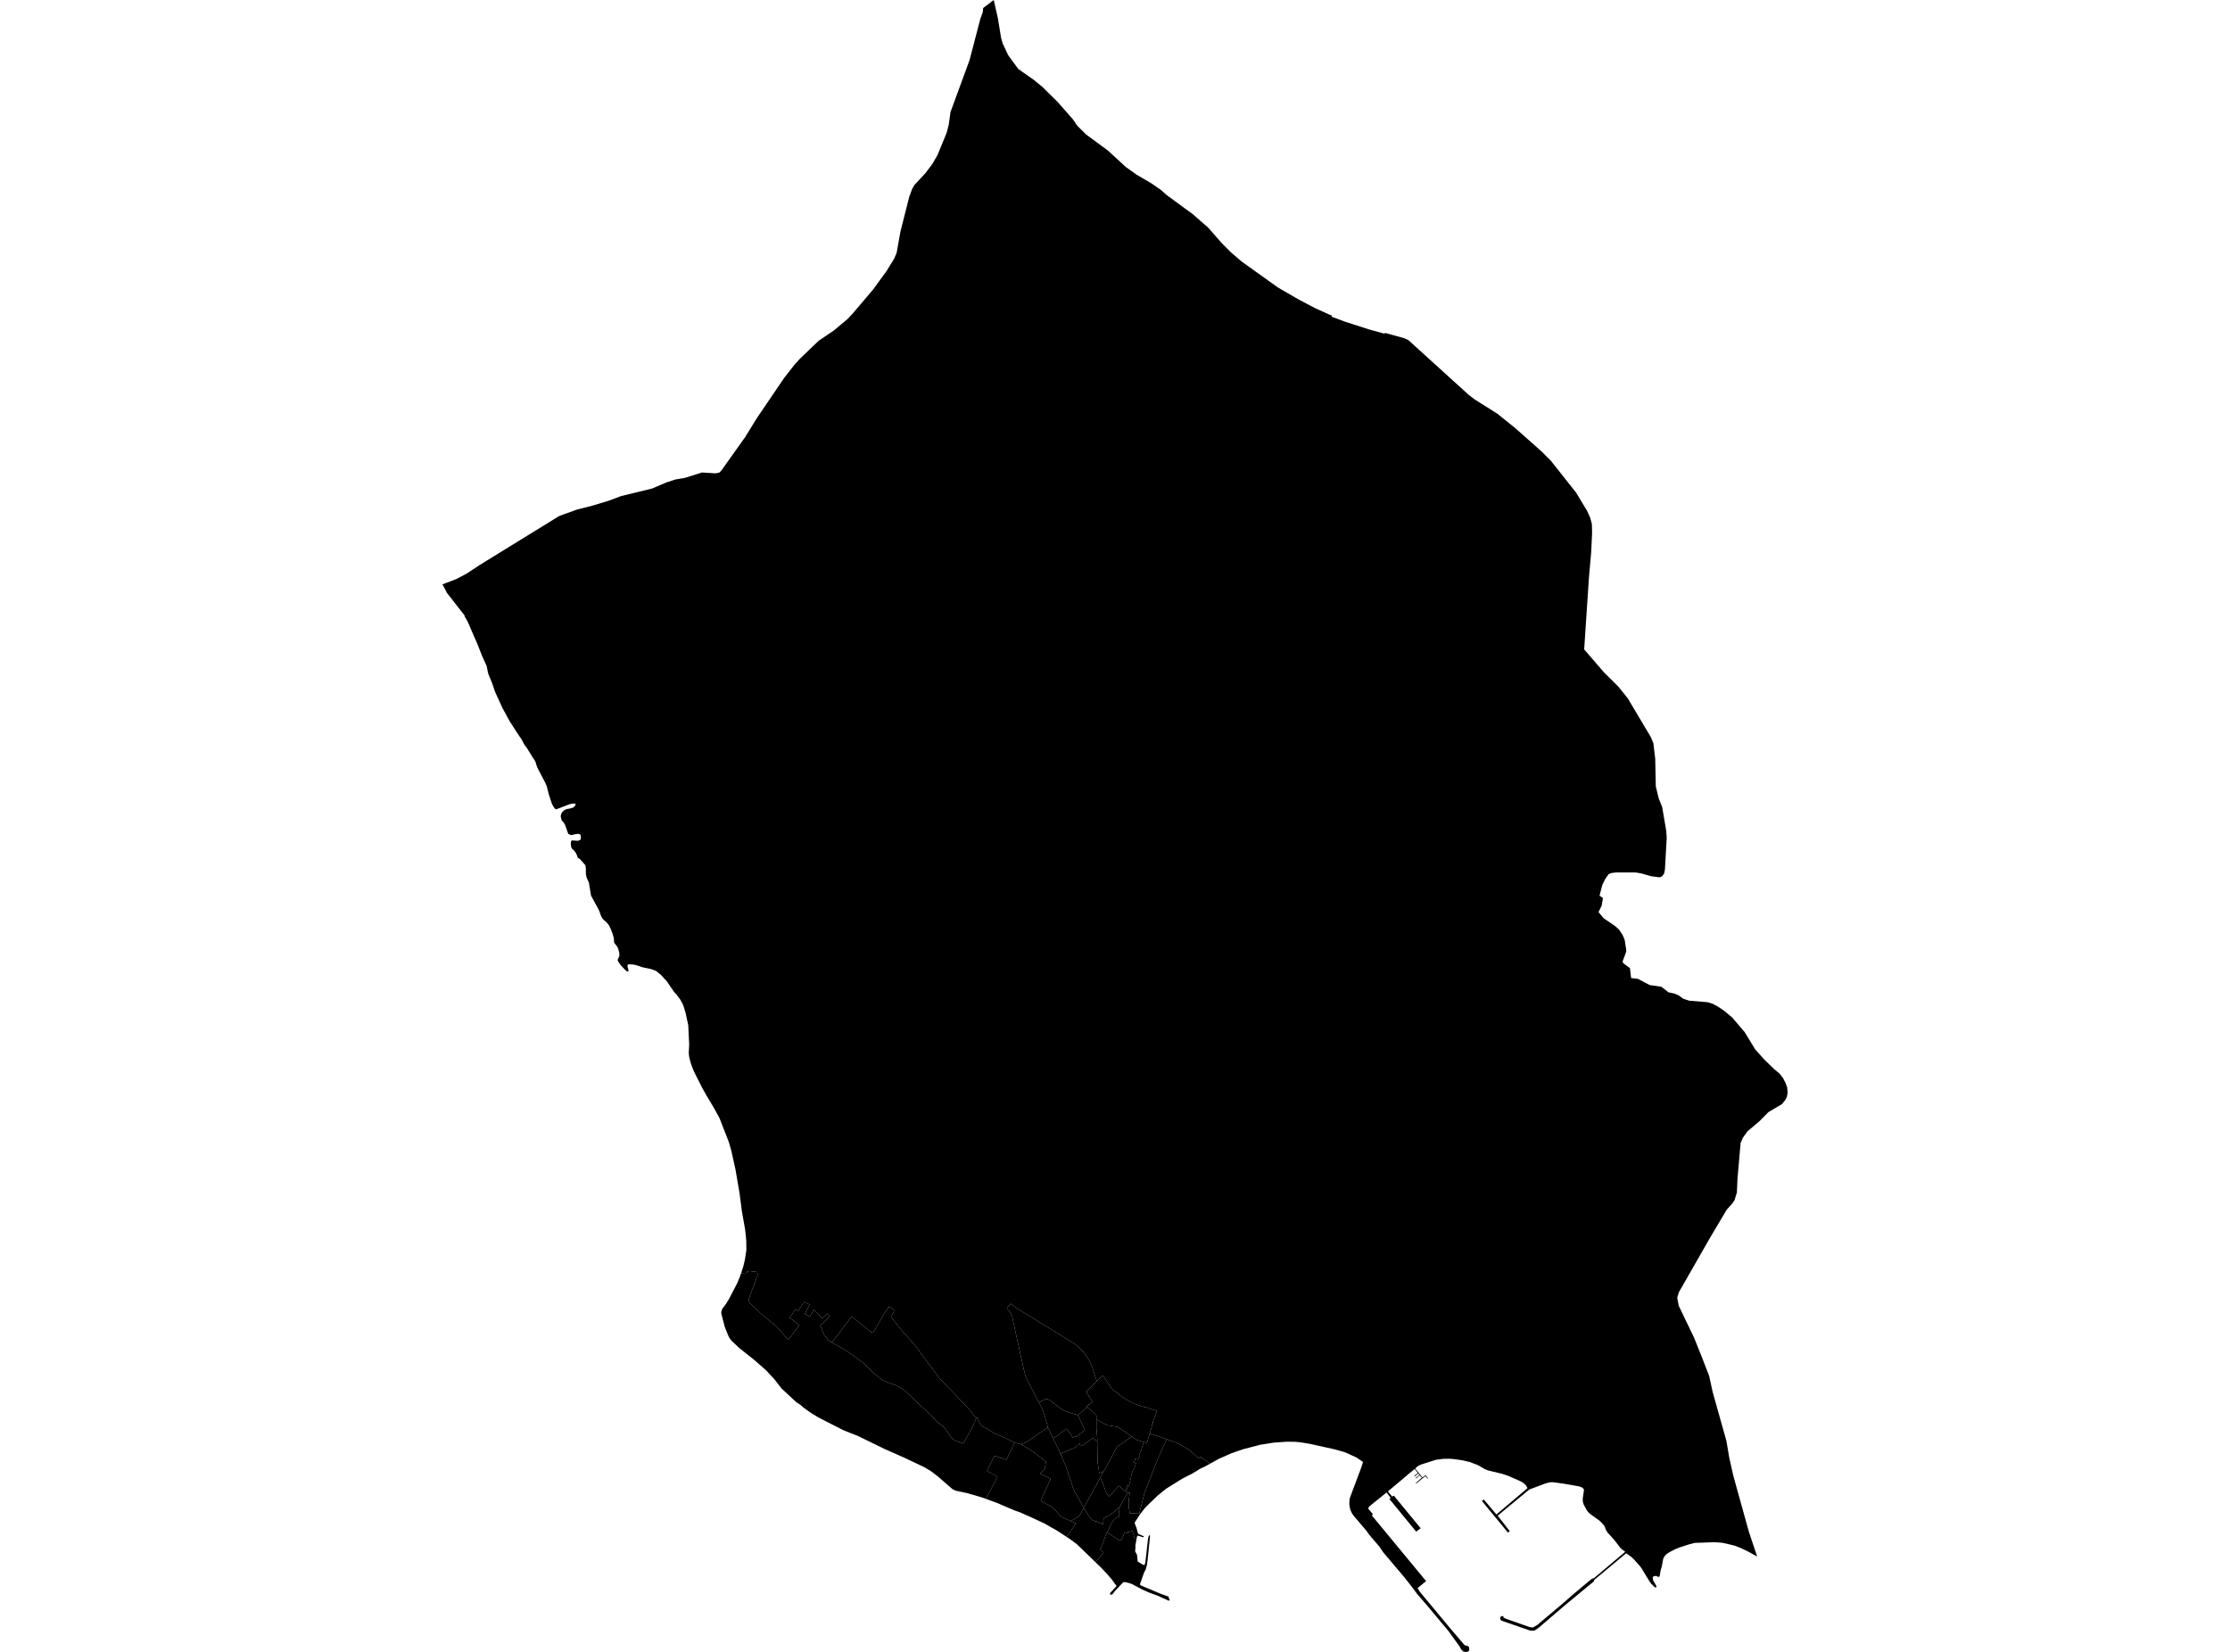 <?xml version='1.0'?>
<svg  baseProfile = 'tiny' width = '540' height = '400' stroke-linecap = 'round' stroke-linejoin = 'round' version='1.1' xmlns='http://www.w3.org/2000/svg'>
<path id='1103001001' title='1103001001'  d='M 268.054 371.04 268.098 371.07 268.62 371.408 269.391 371.922 270 372.311 270.551 372.715 270.83 372.979 270.881 373.023 271.035 372.95 271.094 372.935 271.094 372.861 271.601 372.883 271.689 372.671 271.931 372.068 272.151 371.474 272.21 371.319 272.328 371.026 272.394 371.048 273.084 371.297 273.04 371.04 273.737 370.857 274.163 370.754 274.259 370.732 274.34 370.974 274.494 371.481 274.604 371.973 274.685 372.384 274.736 372.56 275.199 372.773 274.934 374.264 274.956 374.969 274.861 375.615 275.331 376.503 275.5 378.133 276.542 378.772 277.137 379.015 277.343 378.361 277.989 372.663 278.224 371.723 278.488 371.914 278.349 373.317 277.908 377.7 277.717 379.022 277.431 380.057 277.049 380.77 276.043 383.618 276.227 383.905 281.043 385.924 281.19 385.983 283.019 386.644 283.004 386.996 283.217 387.282 283.232 387.576 282.879 387.561 281.22 386.798 280.573 386.497 278.327 385.667 276.557 384.881 275.412 384.272 274.237 383.648 273.591 383.384 272.298 383.075 271.953 383.178 270.521 384.698 270.015 385.234 269.398 386.042 269.112 386.166 268.788 386.093 268.81 385.77 270.007 384.456 270.382 384.052 269.185 382.422 268.062 381.115 266.703 379.675 265.271 378.288 266.747 376.54 267.048 376.173 267.276 375.894 267.1 375.799 266.571 375.402 266.431 375.285 266.777 374.418 267.012 373.809 267.078 373.662 267.18 373.361 267.327 372.95 267.481 372.524 267.562 372.245 267.577 372.208 267.724 371.767 267.856 371.452 267.973 371.187 268.054 371.04 Z' />
<path id='1103001002' title='1103001002'  d='M 259.346 368.346 259.757 368.059 260.198 367.802 260.256 367.766 260.308 367.736 260.601 367.611 260.88 367.45 260.917 367.421 260.961 367.384 261.115 367.266 261.174 367.215 261.438 366.936 261.46 366.899 261.6 366.694 261.791 366.348 261.872 366.202 262.041 365.871 262.18 365.614 262.209 365.563 262.305 365.401 262.386 365.262 262.422 365.181 262.43 365.144 262.496 365.24 262.643 365.46 262.819 365.754 262.907 365.893 263.113 366.224 263.215 366.393 263.414 366.716 263.685 367.09 263.928 367.45 264.324 367.898 264.588 368.147 264.596 368.037 265.176 368.375 265.345 368.346 265.433 368.382 265.58 368.434 265.873 368.581 266.241 368.772 266.652 368.977 266.953 369.08 267.114 369.139 267.122 368.999 267.151 368.566 267.195 368.155 267.254 367.861 267.401 367.582 267.526 367.406 267.907 367.325 268.054 367.23 268.451 366.987 269.06 366.642 269.2 366.554 269.361 366.407 269.816 366.062 270.117 365.798 270.543 365.445 270.844 365.181 271.006 365.1 271.043 365.357 271.057 365.592 271.035 365.886 270.977 366.136 270.903 366.341 270.896 366.503 270.896 366.605 270.94 366.738 271.087 367.097 271.116 367.149 271.145 367.222 270.984 367.274 270.617 367.406 270.404 367.494 270.22 367.589 270.059 367.692 269.868 367.854 269.677 368.045 269.457 368.316 269.192 368.72 268.899 369.322 268.759 369.66 268.598 370.012 268.443 370.321 268.194 370.783 268.054 371.04 267.973 371.187 267.856 371.452 267.724 371.767 267.577 372.208 267.562 372.245 267.481 372.524 267.327 372.95 267.18 373.361 267.078 373.662 267.012 373.809 266.777 374.418 266.431 375.285 266.571 375.402 267.1 375.799 267.276 375.894 267.048 376.173 266.747 376.54 265.271 378.288 261.879 374.991 260.675 373.86 259.089 372.685 258.259 372.142 259.896 369.822 259.977 369.704 260.256 369.286 260.3 369.227 260.322 369.19 260.455 368.992 260.477 368.948 260.543 368.83 260.308 368.779 260.198 368.72 260.058 368.661 259.507 368.419 259.346 368.346 Z' />
<path id='1103001003' title='1103001003'  d='M 247.076 349.725 247.304 349.82 247.37 349.849 247.825 350.106 248.288 350.371 248.361 350.408 248.537 350.51 249.257 350.936 249.573 351.12 249.962 351.391 250.755 352.001 251.57 352.632 252.363 353.234 253.016 353.748 253.354 353.917 253.288 353.976 252.98 355.621 252.605 356.025 252.363 356.296 251.827 356.825 252.414 357.141 252.767 357.31 254.419 358.059 254.411 358.117 254.103 358.822 253.604 359.916 253.501 360.151 253.178 360.849 252.664 361.965 252.598 362.097 252.422 362.501 251.996 363.419 252.099 363.47 252.311 363.58 252.921 363.911 253.472 364.212 253.538 364.248 253.839 364.403 254.47 364.762 254.654 364.873 254.749 364.939 254.903 365.078 255.087 365.24 255.182 365.328 255.263 365.409 255.373 365.497 255.564 365.702 255.792 365.959 255.975 366.187 256.174 366.422 256.357 366.642 256.526 366.855 256.688 367.039 256.908 367.2 257.099 367.332 257.356 367.479 257.635 367.604 257.987 367.758 258.406 367.949 258.993 368.199 259.346 368.346 259.507 368.419 260.058 368.661 260.198 368.72 260.308 368.779 260.543 368.83 260.477 368.948 260.455 368.992 260.322 369.19 260.3 369.227 260.256 369.286 259.977 369.704 259.896 369.822 258.259 372.142 255.873 370.578 254.624 369.888 253.053 368.977 250.087 367.589 247.01 366.209 245.63 365.732 241.459 363.947 238.742 362.956 241.547 357.589 239.014 356.186 240.791 352.522 242.135 352.955 243.713 353.491 243.948 352.999 245.681 349.269 247.076 349.725 Z' />
<path id='1103001004' title='1103001004'  d='M 201.441 325.061 205.311 327.315 206.486 328.167 209.114 330.076 211.494 332.477 213.806 334.254 213.784 334.283 215.723 335.025 217.125 335.509 218.99 336.625 220.062 337.624 222.552 340.076 225.349 342.551 226.744 344.13 228.529 345.576 229.116 346.274 229.145 346.31 230.342 348.109 231.231 348.844 233.118 349.468 233.294 349.548 235.548 345.4 236.385 343.432 236.407 343.381 236.554 343.153 236.686 343.447 236.892 343.917 237.097 344.387 237.141 344.453 237.2 344.548 237.34 344.776 237.384 344.849 237.597 345.099 237.744 345.253 237.898 345.378 238.155 345.539 238.346 345.635 238.5 345.708 239.073 346.009 239.168 346.068 239.418 346.215 239.506 346.347 239.778 346.509 240.541 346.949 240.659 347.001 240.872 347.103 240.989 347.155 241.187 347.243 241.209 347.25 241.239 347.258 241.268 347.272 241.547 347.397 242.414 347.779 242.502 347.816 242.994 348.036 243.045 348.058 243.074 348.073 243.148 348.102 243.273 348.161 244.08 348.52 244.264 348.609 244.704 348.821 245.358 349.115 245.681 349.269 243.948 352.999 243.713 353.491 242.135 352.955 240.791 352.522 239.014 356.186 241.547 357.589 238.742 362.956 237.802 362.611 234.329 361.598 231.422 360.966 230.621 360.584 227.104 357.523 225.43 356.238 223.734 355.239 219.027 353.007 214.203 350.87 207.712 347.705 204.261 346.34 198.24 343.27 196.419 342.169 194.561 340.847 193.717 340.106 192.865 339.57 189.385 336.346 189.297 336.273 187.483 333.945 185.456 331.764 182.483 329.172 179.061 326.463 177.166 324.686 176.594 323.922 176.205 323.078 175.5 321.294 174.729 318.335 174.655 318.012 174.677 317.637 174.883 316.954 175.83 315.691 176.491 314.612 178.481 310.801 179.178 309.134 179.457 308.305 180.816 308.231 180.83 308.209 180.83 308.202 180.875 308.194 180.889 308.099 180.897 308.062 180.911 308.011 180.919 307.967 180.926 307.923 180.933 307.901 180.933 307.871 180.941 307.871 181.014 307.879 181.102 307.879 181.19 307.893 181.256 307.901 181.264 307.857 181.278 307.761 181.3 307.761 181.33 307.761 181.411 307.776 181.499 307.791 181.587 307.798 181.668 307.805 181.756 307.813 181.844 307.827 181.932 307.835 182.02 307.849 182.101 307.864 182.196 307.871 182.284 307.886 182.358 307.886 182.446 307.901 182.534 307.908 182.622 307.923 182.71 307.937 182.754 307.937 182.798 307.945 182.879 307.952 182.916 307.952 182.967 307.959 183.055 307.974 183.143 307.981 183.224 307.996 183.334 308.011 183.547 308.026 183.628 308.04 183.555 308.407 183.334 309.083 183.07 309.817 182.813 310.559 182.394 311.623 182.233 312.035 181.939 312.842 181.895 312.952 181.836 313.114 181.697 313.496 181.557 313.863 181.359 314.399 181.315 314.546 181.3 314.605 181.293 314.737 181.293 314.84 181.315 314.964 181.337 315.038 181.389 315.17 181.469 315.332 181.521 315.405 181.55 315.434 181.668 315.581 181.961 315.86 182.387 316.279 182.666 316.55 183.929 317.784 184.157 318.012 184.436 318.247 184.641 318.423 185.023 318.739 186.616 320.053 186.851 320.258 187.108 320.442 187.336 320.611 187.549 320.787 187.703 320.912 187.813 321.007 188.07 321.264 189.935 323.357 190.89 324.436 190.919 324.392 191.169 324.062 191.375 323.798 191.551 323.555 191.771 323.269 192.072 322.865 192.564 322.212 193.225 321.338 193.592 320.853 193.225 320.582 193.188 320.552 191.22 319.069 191.889 318.107 192.615 317.042 192.682 317.079 193.232 317.439 193.864 316.521 194.76 315.273 194.84 315.309 195.406 315.581 196.059 315.89 195.523 316.962 194.899 318.188 195.538 318.562 196.067 318.863 196.507 318.085 196.86 317.505 197.095 317.123 197.131 317.167 197.564 317.6 197.645 317.689 197.858 317.901 198.078 318.122 198.313 318.349 199.136 319.186 200.01 318.349 200.281 318.1 200.333 318.151 200.927 318.731 200.979 318.775 200.222 319.48 199.128 320.508 198.798 320.824 198.732 320.883 198.644 320.956 199.033 321.911 199.422 322.872 199.481 323.012 199.569 323.24 199.657 323.342 199.958 323.732 200.193 324.018 200.435 324.326 200.435 324.37 200.377 324.436 201.441 325.061 Z' />
<path id='1103001005' title='1103001005'  d='M 236.385 343.432 235.548 345.4 233.294 349.548 233.118 349.468 231.231 348.844 230.342 348.109 229.145 346.31 229.116 346.274 228.529 345.576 226.744 344.13 225.349 342.551 222.552 340.076 220.062 337.624 218.99 336.625 217.125 335.509 215.723 335.025 213.784 334.283 213.806 334.254 211.494 332.477 209.114 330.076 206.486 328.167 205.311 327.315 201.441 325.061 202.939 323.137 206.221 318.775 208.329 320.493 211.046 322.674 211.677 322.329 214.21 317.909 215.319 316.396 216.479 317.189 216.457 317.659 215.73 318.841 218.565 322.388 221.45 325.604 224.505 329.738 227.618 333.872 230.974 337.338 234.682 341.251 236.385 343.432 Z' />
<path id='1103002001' title='1103002001'  d='M 271.006 365.1 271.726 363.793 272.129 363.11 272.423 362.604 272.783 362.031 273.106 361.546 273.143 361.444 273.51 361.473 273.554 361.59 273.51 361.877 273.473 362.2 273.458 362.339 273.407 362.707 273.334 363.316 273.319 363.683 273.297 364.08 273.304 364.366 273.312 364.41 273.326 364.689 273.392 365.343 273.458 365.68 273.466 365.732 273.613 366.437 275.859 366.51 276.197 366.525 276.006 366.767 274.736 368.742 275.221 370.012 275.529 371.261 275.764 371.488 276.976 372.002 276.843 372.267 275.544 371.848 275.323 372.09 275.199 372.773 274.736 372.56 274.685 372.384 274.604 371.973 274.494 371.481 274.34 370.974 274.259 370.732 274.163 370.754 273.737 370.857 273.04 371.04 273.084 371.297 272.394 371.048 272.328 371.026 272.21 371.319 272.151 371.474 271.931 372.068 271.689 372.671 271.601 372.883 271.094 372.861 271.094 372.935 271.035 372.95 270.881 373.023 270.83 372.979 270.551 372.715 270 372.311 269.391 371.922 268.62 371.408 268.098 371.07 268.054 371.04 268.194 370.783 268.443 370.321 268.598 370.012 268.759 369.66 268.899 369.322 269.192 368.72 269.457 368.316 269.677 368.045 269.868 367.854 270.059 367.692 270.22 367.589 270.404 367.494 270.617 367.406 270.984 367.274 271.145 367.222 271.116 367.149 271.087 367.097 270.94 366.738 270.896 366.605 270.896 366.503 270.903 366.341 270.977 366.136 271.035 365.886 271.057 365.592 271.043 365.357 271.006 365.1 Z' />
<path id='1103002002' title='1103002002'  d='M 272.533 361.106 272.798 361.245 273.143 361.444 273.106 361.546 272.783 362.031 272.423 362.604 272.129 363.11 271.726 363.793 271.006 365.1 270.844 365.181 270.543 365.445 270.117 365.798 269.816 366.062 269.361 366.407 269.2 366.554 269.06 366.642 268.451 366.987 268.054 367.23 267.907 367.325 267.526 367.406 267.401 367.582 267.254 367.861 267.195 368.155 267.151 368.566 267.122 368.999 267.114 369.139 266.953 369.08 266.652 368.977 266.241 368.772 265.873 368.581 265.58 368.434 265.433 368.382 265.345 368.346 265.176 368.375 264.596 368.037 264.588 368.147 264.324 367.898 263.928 367.45 263.685 367.09 263.414 366.716 263.215 366.393 263.113 366.224 262.907 365.893 262.819 365.754 262.643 365.46 262.496 365.24 262.43 365.144 262.459 364.887 262.562 364.895 262.679 364.667 262.826 364.395 262.9 364.263 263.179 363.771 263.237 363.661 263.553 363.066 263.715 362.773 263.891 362.464 264.302 361.745 264.625 361.12 264.823 360.761 264.963 360.504 265.257 359.968 265.514 359.483 265.528 359.446 265.719 359.145 266.446 357.787 267.041 359.175 267.195 359.623 267.21 359.652 267.43 360.239 267.628 360.783 267.775 361.194 267.937 361.502 268.157 361.84 268.414 362.193 268.531 362.369 268.656 362.281 268.906 362.031 269.457 361.429 270.198 360.621 270.947 359.806 271.072 359.894 271.623 360.408 271.696 360.467 272.115 360.841 272.452 361.062 272.497 361.084 272.533 361.106 Z' />
<path id='1103002003' title='1103002003'  d='M 259.346 368.346 258.993 368.199 258.406 367.949 257.987 367.758 257.635 367.604 257.356 367.479 257.099 367.332 256.908 367.2 256.688 367.039 256.526 366.855 256.357 366.642 256.174 366.422 255.975 366.187 255.792 365.959 255.564 365.702 255.373 365.497 255.263 365.409 255.182 365.328 255.087 365.24 254.903 365.078 254.749 364.939 254.654 364.873 254.47 364.762 253.839 364.403 253.538 364.248 253.472 364.212 252.921 363.911 252.311 363.58 252.099 363.47 251.996 363.419 252.422 362.501 252.598 362.097 252.664 361.965 253.178 360.849 253.501 360.151 253.604 359.916 254.103 358.822 254.411 358.117 254.419 358.059 252.767 357.31 252.414 357.141 251.827 356.825 252.363 356.296 252.605 356.025 252.98 355.621 253.288 353.976 253.354 353.917 253.016 353.748 252.363 353.234 251.57 352.632 250.755 352.001 249.962 351.391 249.573 351.12 249.257 350.936 248.537 350.51 248.361 350.408 248.288 350.371 247.825 350.106 247.37 349.849 247.304 349.82 247.076 349.725 247.568 349.592 247.612 349.578 247.913 349.49 248.251 349.343 248.67 349.093 250.035 348.197 251.21 347.368 251.379 347.243 252.062 346.795 253.031 346.163 253.384 345.928 253.552 345.818 253.663 345.745 253.699 345.723 253.721 345.767 253.743 345.804 253.773 345.833 253.802 345.855 253.839 345.87 253.883 345.884 253.927 345.892 254.434 347.074 254.984 348.219 255.293 348.866 255.506 349.299 255.814 349.945 256.35 351.076 256.372 351.127 256.467 351.311 256.6 351.575 256.805 352.03 256.923 352.302 257.172 352.882 257.224 353.014 257.297 353.183 257.341 353.271 257.65 354.027 257.826 354.446 257.921 354.666 257.965 354.776 257.995 354.857 258.068 355.048 258.098 355.107 258.252 355.547 258.531 356.318 258.545 356.362 258.942 357.589 258.964 357.655 259.236 358.426 259.331 358.69 259.427 358.969 259.581 359.454 259.595 359.49 259.61 359.557 259.676 359.784 259.779 360.137 259.992 360.731 260.227 361.238 260.506 361.657 260.697 361.987 261.005 362.567 261.189 362.89 261.409 363.257 261.739 363.881 262.092 364.491 262.18 364.652 262.305 364.887 262.459 364.887 262.43 365.144 262.422 365.181 262.386 365.262 262.305 365.401 262.209 365.563 262.18 365.614 262.041 365.871 261.872 366.202 261.791 366.348 261.6 366.694 261.46 366.899 261.438 366.936 261.174 367.215 261.115 367.266 260.961 367.384 260.917 367.421 260.88 367.45 260.601 367.611 260.308 367.736 260.256 367.766 260.198 367.802 259.757 368.059 259.346 368.346 Z' />
<path id='1103003001' title='1103003001'  d='M 275.859 366.51 273.613 366.437 273.466 365.732 273.458 365.68 273.392 365.343 273.326 364.689 273.312 364.41 273.304 364.366 273.297 364.08 273.319 363.683 273.334 363.316 273.407 362.707 273.458 362.339 273.473 362.2 273.51 361.877 273.554 361.59 273.51 361.473 273.143 361.444 272.798 361.245 272.533 361.106 272.761 360.775 272.966 360.482 272.702 360.32 272.761 360.232 272.79 360.254 272.9 360.07 272.798 359.99 272.878 359.88 272.79 359.828 272.93 359.63 273.341 359.931 273.392 359.747 273.429 359.623 273.444 359.579 273.466 359.52 273.495 359.41 273.51 359.358 273.517 359.3 273.547 359.182 273.576 359.072 273.466 359.057 273.473 359.006 273.488 358.932 273.605 358.954 273.62 358.881 273.635 358.8 273.657 358.705 273.671 358.639 273.686 358.58 273.708 358.477 273.73 358.389 273.752 358.264 273.781 358.139 273.804 358.022 273.826 357.934 273.833 357.897 273.848 357.838 273.87 357.728 273.884 357.655 273.892 357.611 273.906 357.53 273.936 357.412 273.943 357.354 273.95 357.317 273.987 357.148 274.002 357.075 274.031 356.965 274.053 356.854 274.068 356.803 274.09 356.737 274.105 356.678 274.134 356.583 274.141 356.546 274.171 356.487 274.185 356.443 274.215 356.362 274.229 356.304 274.251 356.26 274.266 356.223 274.288 356.142 274.31 356.105 274.325 356.069 274.362 356.003 274.413 355.922 274.472 355.819 274.494 355.775 274.53 355.709 274.552 355.658 274.597 355.584 274.641 355.511 274.67 355.459 274.692 355.408 274.714 355.342 274.751 355.254 274.773 355.18 274.802 355.092 274.831 355.011 274.883 354.879 274.905 354.813 274.934 354.732 274.971 354.63 274.993 354.571 275.081 354.343 274.934 354.292 274.597 354.174 274.898 353.279 274.92 353.22 275.052 353.264 275.287 353.374 275.456 353.403 275.514 353.425 275.573 353.33 275.647 353.212 275.779 353.007 275.881 352.823 275.948 352.735 275.977 352.691 276.043 352.588 275.801 352.456 275.881 352.258 275.948 352.118 275.97 352.052 275.999 351.986 276.043 351.883 276.124 351.707 276.153 351.641 276.168 351.604 276.197 351.538 276.227 351.472 276.278 351.355 276.3 351.296 276.351 351.179 276.403 351.068 276.469 350.922 276.491 350.877 276.395 350.826 276.469 350.642 276.498 350.569 276.535 350.474 276.557 350.408 276.586 350.327 276.601 350.283 276.616 350.231 276.645 350.151 276.682 350.04 276.704 349.974 276.748 349.849 276.77 349.791 276.807 349.681 276.873 349.497 276.976 349.196 277.262 349.277 277.717 349.394 277.879 348.888 278.026 348.418 278.07 348.285 278.268 347.61 278.415 347.133 278.907 347.287 279.399 347.448 279.67 347.522 280.074 347.647 280.28 347.713 280.478 347.771 281.462 348.124 282.424 348.469 282.512 348.506 282.387 348.777 282.027 349.6 281.858 349.96 281.374 351.024 280.926 352.038 280.823 352.243 280.764 352.412 280.5 353.022 280.361 353.33 279.905 354.446 279.7 354.945 279.061 356.634 278.723 357.456 278.679 357.574 278.356 358.448 278.106 359.072 277.952 359.483 277.842 359.769 277.702 360.093 277.68 360.151 277.512 360.577 277.372 360.922 277.306 361.091 277.108 361.664 275.859 366.51 Z' />
<path id='1103003002' title='1103003002'  d='M 256.805 352.03 256.915 351.979 257.76 351.604 258.7 351.215 258.758 351.186 259.081 351.046 259.772 350.76 260.271 350.554 260.337 350.518 260.469 350.466 260.822 350.114 261.321 349.629 261.35 349.6 261.424 349.526 261.593 350.033 261.644 350.165 261.725 350.143 262.077 350.033 262.393 349.864 262.43 349.835 262.789 349.556 263.524 349.02 263.942 348.711 264.662 348.183 264.992 348.454 265.33 348.821 265.389 348.924 265.712 348.88 265.712 349.189 265.712 349.629 265.712 349.725 265.727 350.305 265.727 350.415 265.727 350.562 265.741 351.325 265.741 351.67 265.749 351.788 265.749 351.832 265.756 352.045 265.763 352.287 265.763 352.361 265.763 352.427 265.771 352.5 265.785 353.051 265.8 354.16 265.873 354.622 266.086 355.959 266.174 356.663 266.182 356.737 266.263 356.708 266.945 356.458 267.261 356.282 267.012 356.722 266.71 357.295 266.637 357.427 266.446 357.787 265.719 359.145 265.528 359.446 265.514 359.483 265.257 359.968 264.963 360.504 264.823 360.761 264.625 361.12 264.302 361.745 263.891 362.464 263.715 362.773 263.553 363.066 263.237 363.661 263.179 363.771 262.9 364.263 262.826 364.395 262.679 364.667 262.562 364.895 262.459 364.887 262.305 364.887 262.18 364.652 262.092 364.491 261.739 363.881 261.409 363.257 261.189 362.89 261.005 362.567 260.697 361.987 260.506 361.657 260.227 361.238 259.992 360.731 259.779 360.137 259.676 359.784 259.61 359.557 259.595 359.49 259.581 359.454 259.427 358.969 259.331 358.69 259.236 358.426 258.964 357.655 258.942 357.589 258.545 356.362 258.531 356.318 258.252 355.547 258.098 355.107 258.068 355.048 257.995 354.857 257.965 354.776 257.921 354.666 257.826 354.446 257.65 354.027 257.341 353.271 257.297 353.183 257.224 353.014 257.172 352.882 256.923 352.302 256.805 352.03 Z' />
<path id='1103003003' title='1103003003'  d='M 362.07 99.853 362.635 100.206 362.789 100.301 362.878 100.411 367.019 103.752 373.209 109.244 375.566 111.594 381.631 119.26 384.289 123.651 385.016 125.237 385.478 126.86 385.53 129.084 385.309 133.718 384.781 139.65 383.613 157.251 388.437 162.853 391.822 166.187 394.165 169.095 399.76 178.501 400.369 179.947 400.817 183.765 400.957 190.432 401.669 193.362 402.499 195.418 403.49 201.234 403.6 202.871 403.167 210.551 402.969 211.528 402.491 212.189 401.889 212.446 399.753 212.167 397.513 211.513 396.111 211.271 391.389 211.256 390.112 211.418 389.51 211.704 388.731 212.813 388.019 214.237 387.329 216.903 388.158 217.454 387.85 219.311 387.086 220.861 388.298 222.336 391.044 224.201 392.065 225.105 392.99 226.536 393.438 227.689 393.776 229.848 393.798 230.428 392.917 232.8 393.049 233.211 394.693 234.437 394.98 236.831 396.647 237.036 399.437 238.52 402.308 238.946 404.041 240.289 405.48 240.59 406.427 240.994 407.595 241.839 409.034 242.316 413.476 242.683 414.688 243.05 415.987 243.74 417.515 244.768 419.46 246.398 422.471 249.923 425.026 254.108 426.935 256.238 427.39 256.722 429.652 258.925 430.915 259.96 431.701 260.959 432.391 262.251 432.78 263.382 432.875 264.608 432.707 265.578 432.354 266.297 431.488 267.376 428.227 269.3 426.003 271.547 423.146 273.956 422.03 275.519 421.494 276.768 420.738 285.425 420.591 288.766 420.04 290.565 419.57 291.314 418.117 292.944 413.931 300 406.537 312.923 406.141 314.252 406.5 316.169 410.231 323.937 412.176 328.791 413.087 331.148 413.873 333.174 414.732 337.095 418.051 348.917 418.741 352.963 419.739 357.405 423.491 370.901 425.474 376.834 425.327 376.834 423.308 375.71 421.531 374.859 420.114 374.293 418.645 373.941 417.059 373.581 415.165 373.442 413.968 373.486 412.573 373.537 410.363 373.61 408.975 373.978 406.647 374.734 405.553 375.182 404.239 375.872 403.637 376.268 403.13 376.782 402.778 377.355 402.381 379.411 402.168 380.094 401.875 381.717 401.618 381.871 401.001 381.599 400.391 381.709 400.193 381.974 400.303 382.671 400.847 383.611 400.986 383.853 401.118 384.169 401.008 384.434 400.714 384.36 399.899 383.567 399.474 382.994 399.253 382.635 397.498 379.756 397.131 379.242 395.648 377.597 395.134 377.091 393.79 376.114 391.565 377.972 386.036 382.583 385.956 382.936 382.358 385.902 378.995 388.678 372.629 394.133 371.63 394.816 371.256 394.882 370.47 394.823 363.715 392.488 363.45 392.349 363.296 392.063 363.281 391.739 363.45 391.438 363.707 391.314 364.03 391.365 364.067 391.681 364.662 391.982 370.499 394.03 371.197 394.096 372.225 393.509 378.451 388.259 380.852 386.159 384.48 383.104 385.5 382.282 385.904 382.209 391.272 377.686 393.548 375.769 392.74 375.16 392.439 374.903 390.978 372.994 389.245 371.062 388.907 370.519 388.526 369.513 387.74 368.632 387.255 368.177 385.045 366.591 384.568 366.136 384.201 365.622 383.481 364.3 383.283 363.58 383.261 362.875 383.54 360.996 383.562 360.673 383.349 360.416 383.107 360.188 382.284 359.902 378.591 359.263 376.014 358.918 375.287 358.94 374.134 359.248 370.308 360.695 367.606 362.927 362.665 367.017 365.587 370.776 365.161 371.114 358.846 363.463 359.324 363.125 362.364 366.73 367.085 362.729 369.89 360.357 369.515 359.667 368.796 359.02 368.142 358.661 365.242 357.39 363.744 356.884 360.366 356.069 359.654 355.797 357.752 354.725 355.895 354.027 354.191 353.624 352.054 353.315 350.975 353.234 349.463 353.256 347.664 353.499 346.342 353.925 344.293 354.578 343.721 354.806 343.177 355.144 342.7 355.628 344.462 357.765 345.204 357.207 345.806 357.978 345.696 358.044 345.152 357.442 342.913 359.248 342.817 359.138 344.315 357.824 343.772 357.229 342.898 358.022 342.81 357.904 343.713 357.089 343.442 356.803 342.56 357.537 342.472 357.39 343.317 356.693 342.582 355.724 341.76 356.362 340.203 357.677 336.077 361.157 337.134 362.405 337.509 362.156 344.014 370.064 342.935 370.894 336.429 362.956 336.767 362.714 335.761 361.4 331.488 364.858 331.326 365.328 332.479 366.694 332.17 366.936 345.329 382.862 343.265 384.566 343.845 385.484 351.049 394.155 354.661 398.385 355.307 398.539 355.572 398.678 355.755 398.935 355.777 399.545 355.616 399.846 355.3 400 354.654 399.993 354.331 399.89 353.853 399.442 353.384 398.605 350.725 394.926 345.71 388.927 343.162 385.975 342.157 384.61 340.086 381.959 335.012 375.967 333.969 374.447 331.51 371.584 330.93 370.725 327.86 367.119 327.405 366.488 326.965 365.541 326.744 364.293 326.774 363.323 326.891 362.677 329.637 355.356 330.063 354.02 328.536 352.963 328.242 352.831 326.289 351.927 325.489 351.604 323.286 350.98 317.265 349.644 314.952 349.255 313.579 349.13 311.596 349.108 308.402 349.335 305.098 349.864 300.971 350.944 298.24 351.891 295.083 353.286 293.012 354.439 291.47 353.337 290.692 352.772 290.596 352.911 290.457 353.132 290.207 353.11 290.17 353.08 289.877 352.809 289.561 352.493 289.135 352.111 288.599 351.634 288.298 351.355 288.151 351.245 287.689 350.929 287.02 350.518 286.323 350.114 285.779 349.791 285.53 349.651 285.309 349.526 285.258 349.512 285.207 349.497 283.768 348.968 283.577 348.895 282.556 348.528 282.512 348.506 282.424 348.469 281.462 348.124 280.478 347.771 280.28 347.713 280.074 347.647 279.67 347.522 279.399 347.448 278.907 347.287 278.415 347.133 278.437 347.059 278.635 346.347 278.694 346.163 278.826 345.752 278.951 345.231 279.032 344.871 279.09 344.82 279.112 344.783 279.127 344.746 279.134 344.732 279.134 344.71 279.156 344.644 279.193 344.541 279.193 344.497 279.193 344.445 279.171 344.394 279.105 344.35 279.142 344.313 279.259 344.078 279.281 344.027 279.384 343.718 280.192 341.633 279.648 341.494 277.71 340.84 276.755 340.62 274.685 339.915 272.79 338.946 271.542 338.153 270.639 337.433 270.235 337.022 269.875 336.882 269.692 336.735 269.295 336.324 268.877 335.796 268.37 335.025 267.151 333.182 267.048 333.035 265.602 334.467 265.418 333.96 265.308 333.637 265.191 333.306 265.124 333.093 265.022 332.763 264.919 332.44 264.838 332.205 264.765 331.97 264.684 331.698 264.581 331.405 264.486 331.111 264.405 330.883 264.317 330.648 264.221 330.406 264.126 330.193 264.038 330.017 263.942 329.833 263.891 329.723 263.817 329.569 263.715 329.371 263.597 329.15 263.48 328.945 263.34 328.717 263.208 328.526 263.054 328.291 262.914 328.108 262.775 327.932 262.606 327.719 262.474 327.55 262.327 327.374 262.136 327.153 261.945 326.948 261.82 326.815 261.637 326.603 261.468 326.456 261.314 326.309 261.218 326.213 261.115 326.125 260.976 326.008 260.836 325.883 260.587 325.685 260.293 325.464 260.08 325.31 259.691 325.068 258.905 324.583 258.186 324.143 257.495 323.717 256.945 323.372 256.431 323.063 256.034 322.806 255.579 322.535 255.182 322.292 254.566 321.918 254.066 321.61 253.442 321.22 253.031 320.971 252.664 320.75 252.062 320.383 251.687 320.148 251.247 319.877 250.814 319.605 250.527 319.421 249.874 319.032 249.323 318.694 248.926 318.452 248.332 318.085 247.788 317.755 247.223 317.395 246.724 317.101 246.342 316.859 246.158 316.741 245.916 316.572 245.556 316.308 245.277 316.11 244.976 315.868 244.756 315.684 243.838 316.756 243.919 317.035 243.941 317.057 243.978 317.086 244.183 317.277 244.403 317.512 244.594 317.762 244.726 317.968 244.844 318.195 244.939 318.386 245.028 318.621 245.094 318.812 245.174 319.106 245.277 319.605 245.402 320.17 245.505 320.662 245.556 320.89 245.688 321.529 245.696 321.573 245.71 321.617 245.725 321.69 245.747 321.793 245.894 322.483 246.085 323.364 246.29 324.268 246.474 325.112 246.511 325.288 246.577 325.56 246.665 325.942 246.981 327.418 247.245 328.629 247.304 328.901 247.333 329.048 247.37 329.224 247.385 329.275 247.421 329.378 247.458 329.532 247.517 329.804 247.612 330.23 247.7 330.626 247.788 331.038 247.899 331.522 247.987 331.889 248.016 332.021 248.126 332.418 248.2 332.675 248.273 332.903 248.332 333.116 248.405 333.314 248.508 333.6 248.567 333.74 248.64 333.909 248.75 334.143 248.897 334.437 249.044 334.709 249.198 335.032 249.382 335.37 249.426 335.45 249.771 336.133 250.153 336.86 250.446 337.44 250.483 337.521 251.1 338.725 251.482 339.438 251.563 339.599 251.856 340.157 252.121 340.671 252.275 341.009 252.422 341.317 252.546 341.596 252.605 341.75 252.701 342.022 252.759 342.213 252.825 342.419 252.906 342.705 253.053 343.153 253.185 343.616 253.325 344.034 253.361 344.174 253.398 344.313 253.413 344.379 253.736 345.539 253.707 345.591 253.699 345.613 253.699 345.627 253.692 345.671 253.699 345.723 253.663 345.745 253.552 345.818 253.384 345.928 253.031 346.163 252.062 346.795 251.379 347.243 251.21 347.368 250.035 348.197 248.67 349.093 248.251 349.343 247.913 349.49 247.612 349.578 247.568 349.592 247.076 349.725 245.681 349.269 245.358 349.115 244.704 348.821 244.264 348.609 244.08 348.52 243.273 348.161 243.148 348.102 243.074 348.073 243.045 348.058 242.994 348.036 242.502 347.816 242.414 347.779 241.547 347.397 241.268 347.272 241.239 347.258 241.209 347.25 241.187 347.243 240.989 347.155 240.872 347.103 240.659 347.001 240.541 346.949 239.778 346.509 239.506 346.347 239.418 346.215 239.168 346.068 239.073 346.009 238.5 345.708 238.346 345.635 238.155 345.539 237.898 345.378 237.744 345.253 237.597 345.099 237.384 344.849 237.34 344.776 237.2 344.548 237.141 344.453 237.097 344.387 236.892 343.917 236.686 343.447 236.554 343.153 236.407 343.381 236.385 343.432 234.682 341.251 230.974 337.338 227.618 333.872 224.505 329.738 221.45 325.604 218.565 322.388 215.73 318.841 216.457 317.659 216.479 317.189 215.319 316.396 214.21 317.909 211.677 322.329 211.046 322.674 208.329 320.493 206.221 318.775 202.939 323.137 201.441 325.061 200.377 324.436 200.435 324.37 200.435 324.326 200.193 324.018 199.958 323.732 199.657 323.342 199.569 323.24 199.481 323.012 199.422 322.872 199.033 321.911 198.644 320.956 198.732 320.883 198.798 320.824 199.128 320.508 200.222 319.48 200.979 318.775 200.927 318.731 200.333 318.151 200.281 318.1 200.01 318.349 199.136 319.186 198.313 318.349 198.078 318.122 197.858 317.901 197.645 317.689 197.564 317.6 197.131 317.167 197.095 317.123 196.86 317.505 196.507 318.085 196.067 318.863 195.538 318.562 194.899 318.188 195.523 316.962 196.059 315.89 195.406 315.581 194.84 315.309 194.76 315.273 193.864 316.521 193.232 317.439 192.682 317.079 192.615 317.042 191.889 318.107 191.22 319.069 193.188 320.552 193.225 320.582 193.592 320.853 193.225 321.338 192.564 322.212 192.072 322.865 191.771 323.269 191.551 323.555 191.375 323.798 191.169 324.062 190.919 324.392 190.89 324.436 189.935 323.357 188.07 321.264 187.813 321.007 187.703 320.912 187.549 320.787 187.336 320.611 187.108 320.442 186.851 320.258 186.616 320.053 185.023 318.739 184.641 318.423 184.436 318.247 184.157 318.012 183.929 317.784 182.666 316.55 182.387 316.279 181.961 315.86 181.668 315.581 181.55 315.434 181.521 315.405 181.469 315.332 181.389 315.17 181.337 315.038 181.315 314.964 181.293 314.84 181.293 314.737 181.3 314.605 181.315 314.546 181.359 314.399 181.557 313.863 181.697 313.496 181.836 313.114 181.895 312.952 181.939 312.842 182.233 312.035 182.394 311.623 182.813 310.559 183.07 309.817 183.334 309.083 183.555 308.407 183.628 308.04 183.547 308.026 183.334 308.011 183.224 307.996 183.143 307.981 183.055 307.974 182.967 307.959 182.916 307.952 182.879 307.952 182.798 307.945 182.754 307.937 182.71 307.937 182.622 307.923 182.534 307.908 182.446 307.901 182.358 307.886 182.284 307.886 182.196 307.871 182.101 307.864 182.02 307.849 181.932 307.835 181.844 307.827 181.756 307.813 181.668 307.805 181.587 307.798 181.499 307.791 181.411 307.776 181.33 307.761 181.3 307.761 181.278 307.761 181.264 307.857 181.256 307.901 181.19 307.893 181.102 307.879 181.014 307.879 180.941 307.871 180.933 307.871 180.933 307.901 180.926 307.923 180.919 307.967 180.911 308.011 180.897 308.062 180.889 308.099 180.875 308.194 180.83 308.202 180.83 308.209 180.816 308.231 179.457 308.305 179.971 306.741 180.375 305.081 180.735 302.731 180.713 300.419 180.441 297.768 179.641 293.259 179.083 288.92 178.092 283.163 177.086 278.633 176.491 276.547 174.215 270.717 172.908 268.338 171.329 265.702 170.088 263.522 168.047 259.468 167.379 257.765 167.114 256.862 166.872 255.907 166.784 254.945 166.887 252.977 166.666 248.278 166.006 245.231 165.572 243.806 165.315 243.116 164.728 242.052 163.685 240.656 163.259 240.231 161.453 237.602 160.146 236.163 159.037 235.23 158.766 235.069 157.672 234.665 155.564 234.217 154.059 233.71 153.354 233.563 152.304 233.512 152.01 233.607 151.937 233.909 152.172 234.892 152.157 235.245 151.834 235.223 151.328 234.804 150.27 233.674 149.683 232.814 149.551 232.44 149.984 231.485 149.962 230.729 149.69 229.686 149.345 229.055 148.89 228.512 148.706 228.196 148.64 227.175 148.339 226.103 147.921 225.009 147.48 224.084 146.995 223.46 145.938 222.498 145.564 221.844 145.02 220.369 143.118 216.866 142.597 213.694 142.061 212.541 141.885 211.697 141.863 210.206 141.745 209.509 140.475 208.062 139.91 207.702 139.682 207.034 139.396 206.462 139.029 205.977 138.522 205.529 138.426 205.353 138.302 205.066 138.214 204.251 138.309 203.635 138.537 203.51 140.027 203.598 140.593 203.29 140.666 202.871 140.585 202.115 139.99 201.902 139.212 202.019 138.346 202.225 137.604 201.931 136.862 199.816 136.547 199.244 136.003 198.649 135.761 197.606 136.025 196.777 136.583 196.226 137.215 195.917 137.942 195.8 138.838 195.536 139.256 195.11 139.366 194.875 139.388 194.691 139.036 194.559 138.191 194.677 137.472 194.912 135.232 195.778 134.652 195.976 134.447 195.895 134.204 195.609 133.676 194.721 132.897 192.378 132.45 190.55 132.126 189.713 130.408 186.438 130.063 185.718 129.769 184.852 129.769 184.705 129.454 184.074 128.932 183.332 128.529 182.642 127.479 180.953 127.016 180.388 126.333 179.088 125.32 177.605 123.44 174.69 121.656 171.415 119.894 167.553 119.145 165.357 118.315 163.367 118.117 162.67 117.86 161.304 116.846 159.087 115.539 155.797 114.203 152.742 113.285 150.606 112.566 149.343 112.47 148.998 108.197 143.527 107.631 142.404 107.227 141.692 107.125 141.508 108.02 141.163 110.554 140.194 113.043 138.872 116.178 136.802 135.401 124.958 136.811 124.436 138.911 123.687 139.689 123.401 143.449 122.447 147.399 121.25 150.417 120.119 157.907 118.298 161.35 116.829 163.568 116.103 165.917 115.699 169.985 114.414 173.282 114.619 174.185 114.436 174.692 113.922 180.441 105.845 183.305 101.204 189.957 91.416 192.469 88.222 193.761 86.805 198.277 82.488 201.897 80.043 205.289 77.201 206.581 75.806 211.207 70.358 211.427 70.101 214.71 65.592 215.26 64.689 216.531 62.626 217.125 61.231 218.051 56.039 220.173 47.676 220.841 45.84 221.413 44.82 224.086 41.941 225.782 39.687 227.023 37.536 229.226 32.183 229.74 30.2 230.159 27.146 234.792 14.531 235.71 11.007 237.362 4.655 237.971 2.966 238.081 1.938 239.946 0.521 240.637 0 241.643 4.442 242.421 9.193 242.817 10.559 244.139 13.378 246.592 16.719 250.3 19.311 252.488 21.11 256.144 24.73 259.794 28.879 260.866 30.45 263.01 32.572 268.282 36.456 272.621 40.436 275.191 42.279 278.789 44.379 281.183 46.046 282.475 47.206 286.969 50.503 288.819 51.847 292.608 55.166 295.832 58.859 298.064 61.098 300.685 63.345 309.474 69.631 314.68 72.634 318.396 74.587 321.92 76.188 322.485 76.401 322.5 76.709 325.577 77.854 331.473 79.756 335.328 80.821 335.321 80.593 339.99 81.886 341.055 82.37 355.66 95.624 357.092 96.718 362.07 99.853 Z' />
<path id='1103003004' title='1103003004'  d='M 293.012 354.439 291.881 355.063 290.537 355.702 288.937 356.693 286.169 358.132 282.431 360.46 281.212 361.436 280.309 362.17 278.165 364.234 277.233 365.174 276.197 366.525 275.859 366.51 277.108 361.664 277.306 361.091 277.372 360.922 277.512 360.577 277.68 360.151 277.702 360.093 277.842 359.769 277.952 359.483 278.106 359.072 278.356 358.448 278.679 357.574 278.723 357.456 279.061 356.634 279.7 354.945 279.905 354.446 280.361 353.33 280.5 353.022 280.764 352.412 280.823 352.243 280.926 352.038 281.374 351.024 281.858 349.96 282.027 349.6 282.387 348.777 282.512 348.506 282.556 348.528 283.577 348.895 283.768 348.968 285.207 349.497 285.258 349.512 285.309 349.526 285.53 349.651 285.779 349.791 286.323 350.114 287.02 350.518 287.689 350.929 288.151 351.245 288.298 351.355 288.599 351.634 289.135 352.111 289.561 352.493 289.877 352.809 290.17 353.08 290.207 353.11 290.457 353.132 290.596 352.911 290.692 352.772 291.47 353.337 293.012 354.439 Z' />
<path id='1103003005' title='1103003005'  d='M 274.038 347.845 274.171 347.94 274.237 347.992 274.303 348.043 274.817 348.366 275.162 348.579 275.345 348.697 275.426 348.726 275.977 348.902 276.418 349.034 276.528 349.064 276.711 349.123 276.976 349.196 276.873 349.497 276.807 349.681 276.77 349.791 276.748 349.849 276.704 349.974 276.682 350.04 276.645 350.151 276.616 350.231 276.601 350.283 276.586 350.327 276.557 350.408 276.535 350.474 276.498 350.569 276.469 350.642 276.395 350.826 276.491 350.877 276.469 350.922 276.403 351.068 276.351 351.179 276.3 351.296 276.278 351.355 276.227 351.472 276.197 351.538 276.168 351.604 276.153 351.641 276.124 351.707 276.043 351.883 275.999 351.986 275.97 352.052 275.948 352.118 275.881 352.258 275.801 352.456 276.043 352.588 275.977 352.691 275.948 352.735 275.881 352.823 275.779 353.007 275.647 353.212 275.573 353.33 275.514 353.425 275.456 353.403 275.287 353.374 275.052 353.264 274.92 353.22 274.898 353.279 274.597 354.174 274.934 354.292 275.081 354.343 274.993 354.571 274.971 354.63 274.934 354.732 274.905 354.813 274.883 354.879 274.831 355.011 274.802 355.092 274.773 355.18 274.751 355.254 274.714 355.342 274.692 355.408 274.67 355.459 274.641 355.511 274.597 355.584 274.552 355.658 274.53 355.709 274.494 355.775 274.472 355.819 274.413 355.922 274.362 356.003 274.325 356.069 274.31 356.105 274.288 356.142 274.266 356.223 274.251 356.26 274.229 356.304 274.215 356.362 274.185 356.443 274.171 356.487 274.141 356.546 274.134 356.583 274.105 356.678 274.09 356.737 274.068 356.803 274.053 356.854 274.031 356.965 274.002 357.075 273.987 357.148 273.95 357.317 273.943 357.354 273.936 357.412 273.906 357.53 273.892 357.611 273.884 357.655 273.87 357.728 273.848 357.838 273.833 357.897 273.826 357.934 273.804 358.022 273.781 358.139 273.752 358.264 273.73 358.389 273.708 358.477 273.686 358.58 273.671 358.639 273.657 358.705 273.635 358.8 273.62 358.881 273.605 358.954 273.488 358.932 273.473 359.006 273.466 359.057 273.576 359.072 273.547 359.182 273.517 359.3 273.51 359.358 273.495 359.41 273.466 359.52 273.444 359.579 273.429 359.623 273.392 359.747 273.341 359.931 272.93 359.63 272.79 359.828 272.878 359.88 272.798 359.99 272.9 360.07 272.79 360.254 272.761 360.232 272.702 360.32 272.966 360.482 272.761 360.775 272.533 361.106 272.497 361.084 272.452 361.062 272.115 360.841 271.696 360.467 271.623 360.408 271.072 359.894 270.947 359.806 270.198 360.621 269.457 361.429 268.906 362.031 268.656 362.281 268.531 362.369 268.414 362.193 268.157 361.84 267.937 361.502 267.775 361.194 267.628 360.783 267.43 360.239 267.21 359.652 267.195 359.623 267.041 359.175 266.446 357.787 266.637 357.427 266.71 357.295 267.012 356.722 267.261 356.282 267.54 355.79 267.592 355.702 267.775 355.371 268.076 354.842 268.201 354.608 268.546 353.969 268.972 353.176 269.42 352.324 269.626 351.935 269.721 351.759 269.956 351.318 270.162 350.936 270.301 350.657 270.338 350.591 270.536 350.297 270.933 350.033 271.19 349.857 271.571 349.585 272.173 349.159 272.702 348.792 273.4 348.285 273.877 347.955 274.038 347.845 Z' />
<path id='1103003006' title='1103003006'  d='M 278.415 347.133 278.268 347.61 278.07 348.285 278.026 348.418 277.879 348.888 277.717 349.394 277.262 349.277 276.976 349.196 276.711 349.123 276.528 349.064 276.418 349.034 275.977 348.902 275.426 348.726 275.345 348.697 275.162 348.579 274.817 348.366 274.303 348.043 274.237 347.992 274.171 347.94 274.038 347.845 273.958 347.779 273.855 347.713 273.708 347.603 273.458 347.434 273.348 347.368 273.245 347.287 272.908 347.059 272.43 346.736 271.99 346.45 271.579 346.171 271.498 346.105 271.41 346.046 271.013 345.782 270.573 345.488 270 345.414 269.596 345.348 269.207 345.282 268.473 345.165 268.326 345.15 268.245 345.135 268.186 345.128 268.106 345.099 267.995 345.047 267.753 344.915 267.048 344.548 266.439 344.218 265.499 343.696 265.521 342.925 265.514 342.815 265.455 342.668 265.345 342.536 264.948 342.191 264.398 341.714 264.163 341.501 263.179 340.723 263.083 340.649 263.494 340.238 263.612 340.113 263.803 340.091 264.493 339.489 263.825 338.182 263.751 338.211 263.715 338.226 263.193 337.213 263.149 337.125 263.054 336.941 263.193 336.831 263.289 336.765 263.509 336.552 263.751 336.317 263.795 336.28 263.847 336.221 264.148 335.92 264.346 335.722 265.602 334.467 267.048 333.035 267.151 333.182 268.37 335.025 268.877 335.796 269.295 336.324 269.692 336.735 269.875 336.882 270.235 337.022 270.639 337.433 271.542 338.153 272.79 338.946 274.685 339.915 276.755 340.62 277.71 340.84 279.648 341.494 280.192 341.633 279.384 343.718 279.281 344.027 279.259 344.078 279.142 344.313 279.105 344.35 279.171 344.394 279.193 344.445 279.193 344.497 279.193 344.541 279.156 344.644 279.134 344.71 279.134 344.732 279.127 344.746 279.112 344.783 279.09 344.82 279.032 344.871 278.951 345.231 278.826 345.752 278.694 346.163 278.635 346.347 278.437 347.059 278.415 347.133 Z' />
<path id='1103003007' title='1103003007'  d='M 263.179 340.723 264.163 341.501 264.398 341.714 264.948 342.191 265.345 342.536 265.455 342.668 265.514 342.815 265.521 342.925 265.499 343.696 265.499 343.792 265.514 344.511 265.506 344.901 265.514 345.29 265.499 345.782 265.514 345.928 265.528 346.141 265.55 346.391 265.572 346.663 265.594 346.971 265.624 347.258 265.631 347.36 265.646 347.478 265.668 347.852 265.705 348.352 265.712 348.528 265.712 348.88 265.389 348.924 265.33 348.821 264.992 348.454 264.662 348.183 263.942 348.711 263.524 349.02 262.789 349.556 262.43 349.835 262.393 349.864 262.077 350.033 261.725 350.143 261.644 350.165 261.593 350.033 261.424 349.526 261.35 349.6 261.321 349.629 260.822 350.114 260.469 350.466 260.337 350.518 260.271 350.554 259.772 350.76 259.081 351.046 258.758 351.186 258.7 351.215 257.76 351.604 256.915 351.979 256.805 352.03 256.6 351.575 256.467 351.311 256.372 351.127 256.35 351.076 255.814 349.945 255.506 349.299 255.293 348.866 254.984 348.219 255.557 347.962 256.21 347.537 256.614 347.206 257.099 346.81 257.782 346.303 258.259 345.951 258.927 346.868 259.845 348.161 259.896 348.036 260.741 347.779 260.77 347.86 260.888 347.698 261.093 347.537 262.011 346.854 262.327 346.648 262.745 346.325 262.657 346.171 262.378 345.576 262.298 345.414 262.173 345.15 262.129 345.055 261.835 344.409 261.732 344.188 261.071 342.69 262.584 341.281 263.098 340.789 263.179 340.723 Z' />
<path id='1103003008' title='1103003008'  d='M 265.499 343.696 266.439 344.218 267.048 344.548 267.753 344.915 267.995 345.047 268.106 345.099 268.186 345.128 268.245 345.135 268.326 345.15 268.473 345.165 269.207 345.282 269.596 345.348 270 345.414 270.573 345.488 271.013 345.782 271.41 346.046 271.498 346.105 271.579 346.171 271.99 346.45 272.43 346.736 272.908 347.059 273.245 347.287 273.348 347.368 273.458 347.434 273.708 347.603 273.855 347.713 273.958 347.779 274.038 347.845 273.877 347.955 273.4 348.285 272.702 348.792 272.173 349.159 271.571 349.585 271.19 349.857 270.933 350.033 270.536 350.297 270.338 350.591 270.301 350.657 270.162 350.936 269.956 351.318 269.721 351.759 269.626 351.935 269.42 352.324 268.972 353.176 268.546 353.969 268.201 354.608 268.076 354.842 267.775 355.371 267.592 355.702 267.54 355.79 267.261 356.282 266.945 356.458 266.263 356.708 266.182 356.737 266.174 356.663 266.086 355.959 265.873 354.622 265.8 354.16 265.785 353.051 265.771 352.5 265.763 352.427 265.763 352.361 265.763 352.287 265.756 352.045 265.749 351.832 265.749 351.788 265.741 351.67 265.741 351.325 265.727 350.562 265.727 350.415 265.727 350.305 265.712 349.725 265.712 349.629 265.712 349.189 265.712 348.88 265.712 348.528 265.705 348.352 265.668 347.852 265.646 347.478 265.631 347.36 265.624 347.258 265.594 346.971 265.572 346.663 265.55 346.391 265.528 346.141 265.514 345.928 265.499 345.782 265.514 345.29 265.506 344.901 265.514 344.511 265.499 343.792 265.499 343.696 Z' />
<path id='1103003009' title='1103003009'  d='M 254.984 348.219 254.434 347.074 253.927 345.892 253.883 345.884 253.839 345.87 253.802 345.855 253.773 345.833 253.743 345.804 253.721 345.767 253.699 345.723 253.692 345.671 253.699 345.627 253.699 345.613 253.707 345.591 253.736 345.539 253.413 344.379 253.398 344.313 253.361 344.174 253.325 344.034 253.185 343.616 253.053 343.153 252.906 342.705 252.825 342.419 252.759 342.213 252.701 342.022 252.605 341.75 252.546 341.596 252.422 341.317 252.275 341.009 252.121 340.671 251.856 340.157 251.563 339.599 253.42 338.696 254.125 338.99 255.16 339.805 256.416 340.73 257.238 341.369 257.789 341.626 259.603 342.25 261.071 342.69 261.732 344.188 261.835 344.409 262.129 345.055 262.173 345.15 262.298 345.414 262.378 345.576 262.657 346.171 262.745 346.325 262.327 346.648 262.011 346.854 261.093 347.537 260.888 347.698 260.77 347.86 260.741 347.779 259.896 348.036 259.845 348.161 258.927 346.868 258.259 345.951 257.782 346.303 257.099 346.81 256.614 347.206 256.21 347.537 255.557 347.962 254.984 348.219 Z' />
<path id='1103003010' title='1103003010'  d='M 265.602 334.467 264.346 335.722 264.148 335.92 263.847 336.221 263.795 336.28 263.751 336.317 263.509 336.552 263.289 336.765 263.193 336.831 263.054 336.941 263.149 337.125 263.193 337.213 263.715 338.226 263.751 338.211 263.825 338.182 264.493 339.489 263.803 340.091 263.612 340.113 263.494 340.238 263.083 340.649 263.179 340.723 263.098 340.789 262.584 341.281 261.071 342.69 259.603 342.25 257.789 341.626 257.238 341.369 256.416 340.73 255.16 339.805 254.125 338.99 253.42 338.696 251.563 339.599 251.482 339.438 251.1 338.725 250.483 337.521 250.446 337.44 250.153 336.86 249.771 336.133 249.426 335.45 249.382 335.37 249.198 335.032 249.044 334.709 248.897 334.437 248.75 334.143 248.64 333.909 248.567 333.74 248.508 333.6 248.405 333.314 248.332 333.116 248.273 332.903 248.2 332.675 248.126 332.418 248.016 332.021 247.987 331.889 247.899 331.522 247.788 331.038 247.7 330.626 247.612 330.23 247.517 329.804 247.458 329.532 247.421 329.378 247.385 329.275 247.37 329.224 247.333 329.048 247.304 328.901 247.245 328.629 246.981 327.418 246.665 325.942 246.577 325.56 246.511 325.288 246.474 325.112 246.29 324.268 246.085 323.364 245.894 322.483 245.747 321.793 245.725 321.69 245.71 321.617 245.696 321.573 245.688 321.529 245.556 320.89 245.505 320.662 245.402 320.17 245.277 319.605 245.174 319.106 245.094 318.812 245.028 318.621 244.939 318.386 244.844 318.195 244.726 317.968 244.594 317.762 244.403 317.512 244.183 317.277 243.978 317.086 243.941 317.057 243.919 317.035 243.838 316.756 244.756 315.684 244.976 315.868 245.277 316.11 245.556 316.308 245.916 316.572 246.158 316.741 246.342 316.859 246.724 317.101 247.223 317.395 247.788 317.755 248.332 318.085 248.926 318.452 249.323 318.694 249.874 319.032 250.527 319.421 250.814 319.605 251.247 319.877 251.687 320.148 252.062 320.383 252.664 320.75 253.031 320.971 253.442 321.22 254.066 321.61 254.566 321.918 255.182 322.292 255.579 322.535 256.034 322.806 256.431 323.063 256.945 323.372 257.495 323.717 258.186 324.143 258.905 324.583 259.691 325.068 260.08 325.31 260.293 325.464 260.587 325.685 260.836 325.883 260.976 326.008 261.115 326.125 261.218 326.213 261.314 326.309 261.468 326.456 261.637 326.603 261.82 326.815 261.945 326.948 262.136 327.153 262.327 327.374 262.474 327.55 262.606 327.719 262.775 327.932 262.914 328.108 263.054 328.291 263.208 328.526 263.34 328.717 263.48 328.945 263.597 329.15 263.715 329.371 263.817 329.569 263.891 329.723 263.942 329.833 264.038 330.017 264.126 330.193 264.221 330.406 264.317 330.648 264.405 330.883 264.486 331.111 264.581 331.405 264.684 331.698 264.765 331.97 264.838 332.205 264.919 332.44 265.022 332.763 265.124 333.093 265.191 333.306 265.308 333.637 265.418 333.96 265.602 334.467 Z' />
</svg>